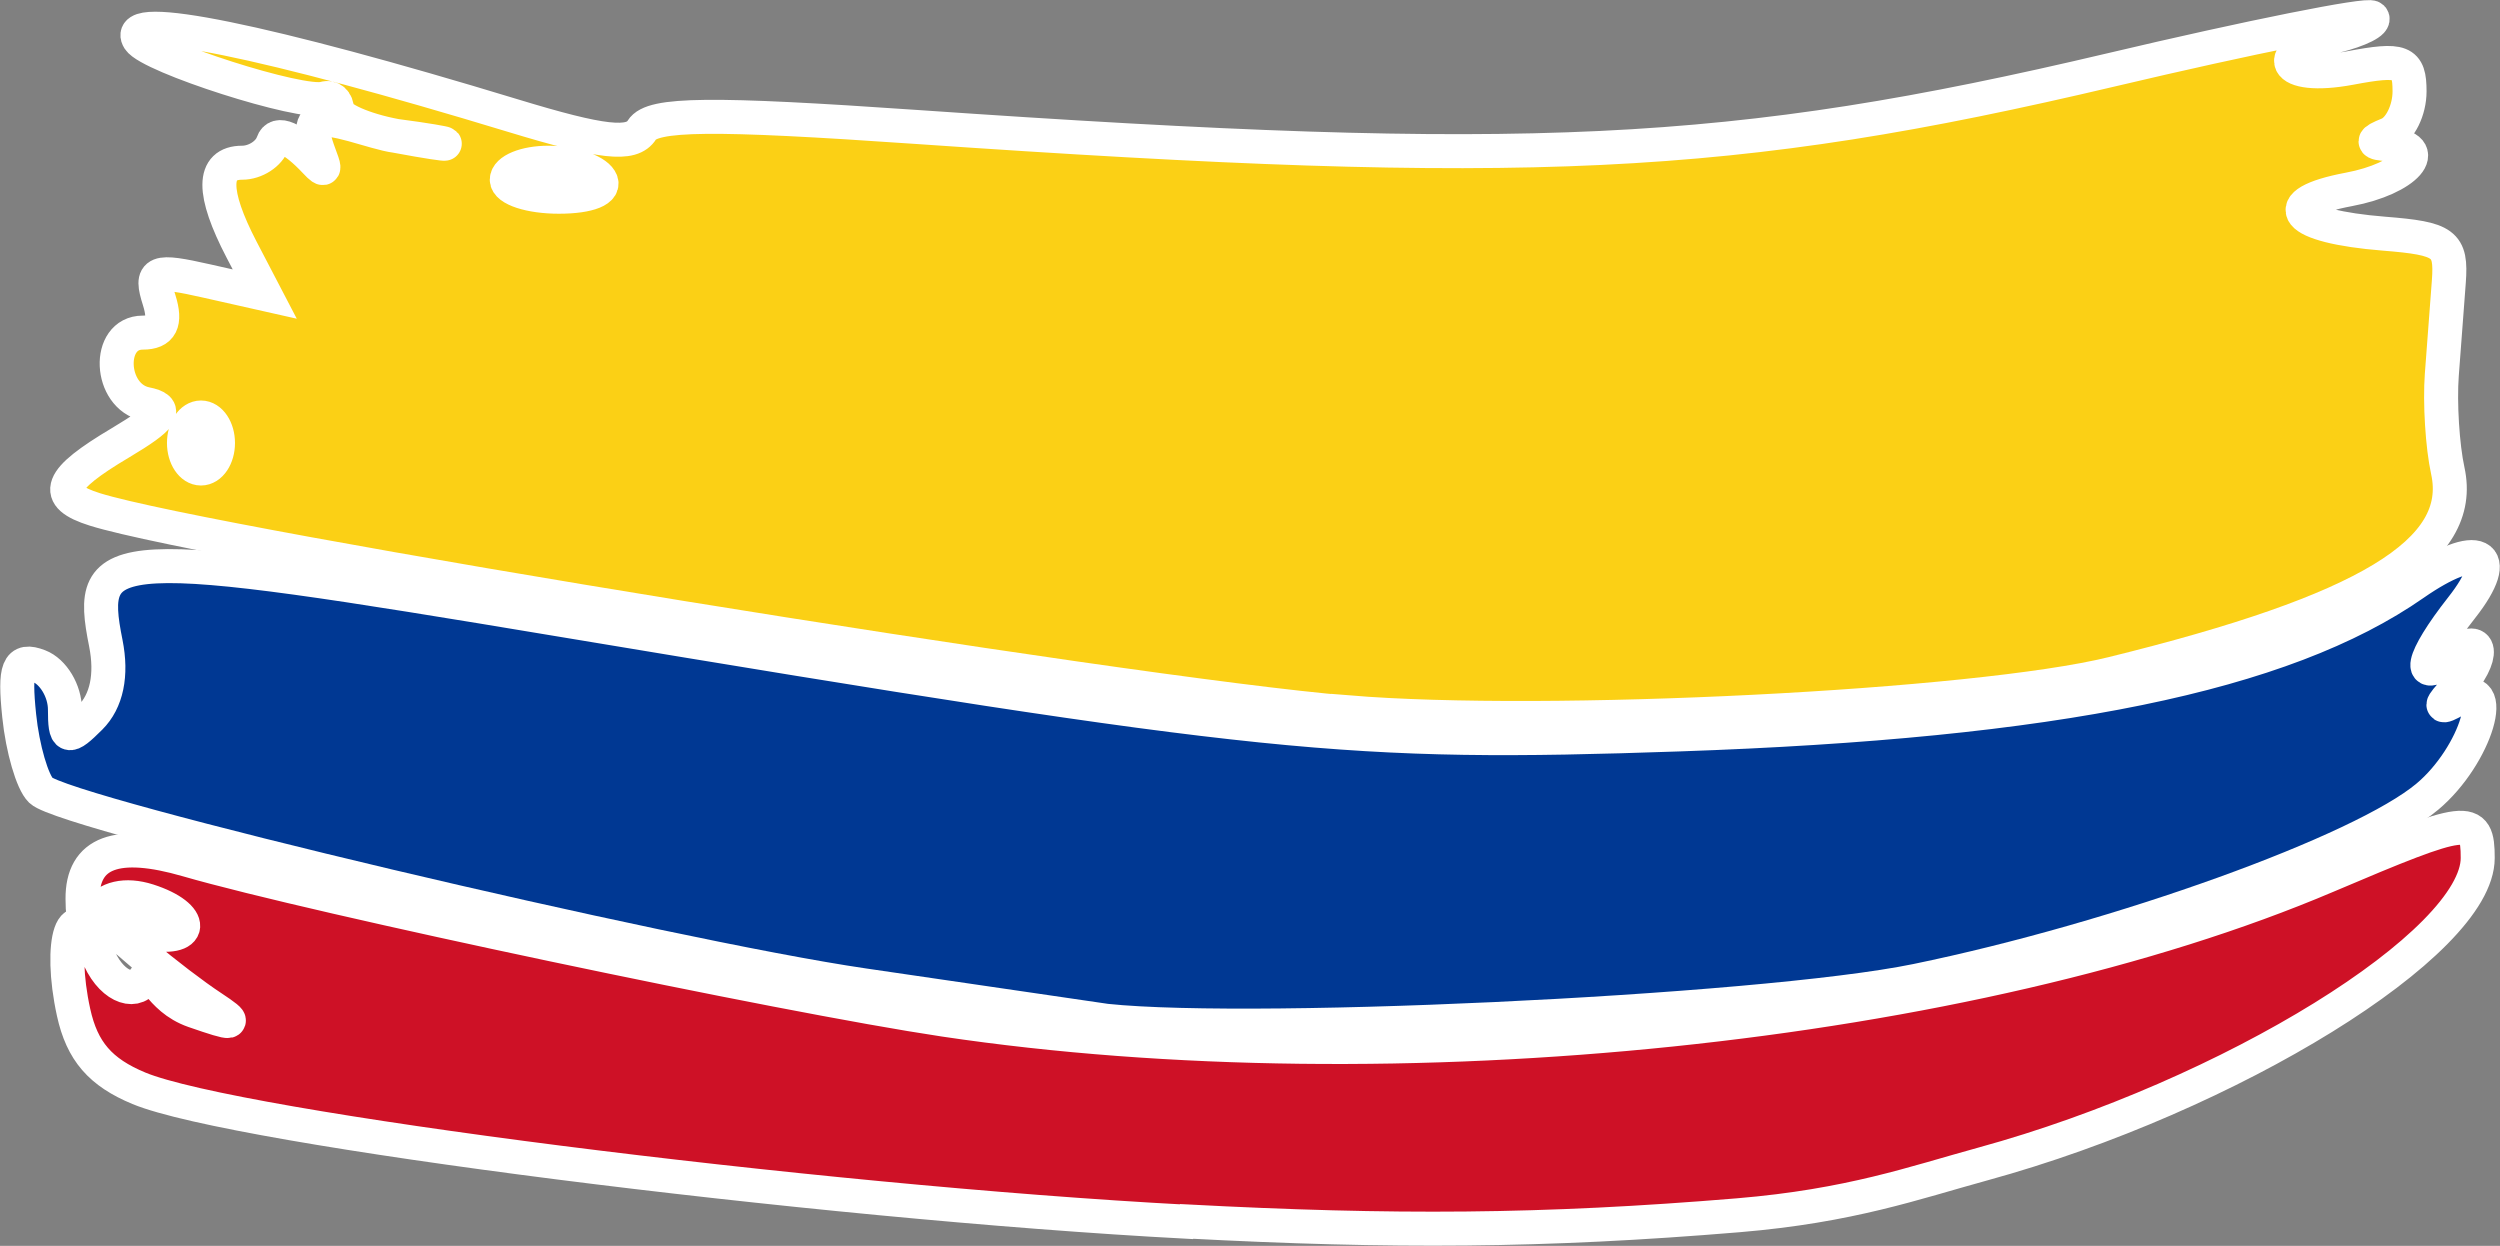 <?xml version="1.0" encoding="UTF-8" standalone="no"?>
<!-- Created with Inkscape (http://www.inkscape.org/) -->

<svg
   width="17.054mm"
   height="8.499mm"
   viewBox="0 0 17.054 8.499"
   version="1.1"
   id="svg33139"
   sodipodi:docname="bandera.svg"
   inkscape:version="1.1.1 (3bf5ae0d25, 2021-09-20)"
   xmlns:inkscape="http://www.inkscape.org/namespaces/inkscape"
   xmlns:sodipodi="http://sodipodi.sourceforge.net/DTD/sodipodi-0.dtd"
   xmlns="http://www.w3.org/2000/svg"
   xmlns:svg="http://www.w3.org/2000/svg">
  <rect x="0" y="0" width="17.054" height="8.499" fill="#808080" stroke="none"/>
  <sodipodi:namedview
     id="namedview33141"
     pagecolor="#ffffff"
     bordercolor="#666666"
     borderopacity="1.0"
     inkscape:pageshadow="2"
     inkscape:pageopacity="0.0"
     inkscape:pagecheckerboard="0"
     inkscape:document-units="mm"
     showgrid="false"
     inkscape:zoom="1.2065215"
     inkscape:cx="67.963976"
     inkscape:cy="-0.82882898"
     inkscape:window-width="1295"
     inkscape:window-height="745"
     inkscape:window-x="63"
     inkscape:window-y="-8"
     inkscape:window-maximized="1"
     inkscape:current-layer="layer1" />
  <defs
     id="defs33136" />
  <g
     inkscape:label="Capa 1"
     inkscape:groupmode="layer"
     id="layer1"
     transform="translate(-162.049,-111.182)">
    <path
       style="fill:#fbd015;fill-opacity:1;fill-rule:evenodd;stroke:#ffffff;stroke-width:0.232;paint-order:stroke fill markers"
       d="m 171.243,116.043 c -1.515,-0.125 -7.754,-1.137 -8.547,-1.386 -0.293,-0.092 -0.252,-0.201 0.174,-0.454 0.292,-0.174 0.331,-0.234 0.174,-0.265 -0.252,-0.051 -0.271,-0.487 -0.021,-0.487 0.126,0 0.16,-0.068 0.112,-0.221 -0.063,-0.198 -0.029,-0.211 0.325,-0.131 l 0.395,0.089 -0.158,-0.303 c -0.203,-0.39 -0.202,-0.593 0.004,-0.593 0.09,0 0.184,-0.061 0.209,-0.135 0.028,-0.083 0.139,-0.034 0.291,0.128 0.159,0.171 -0.091,-0.212 0.009,-0.274 0.085,-0.053 0.39,0.079 0.54,0.098 0.429,0.056 0.459,0.086 0,0 -0.221,-0.041 -0.402,-0.122 -0.402,-0.178 0,-0.057 -0.039,-0.091 -0.087,-0.077 -0.154,0.046 -1.191,-0.286 -1.265,-0.404 -0.119,-0.193 0.87,0.009 2.55,0.52 0.614,0.187 0.813,0.209 0.882,0.098 0.07,-0.113 0.471,-0.117 1.872,-0.02 4.171,0.289 5.556,0.223 8.149,-0.389 0.951,-0.225 1.753,-0.385 1.781,-0.357 0.028,0.028 -0.085,0.086 -0.252,0.127 -0.457,0.115 -0.368,0.305 0.102,0.217 0.355,-0.067 0.406,-0.047 0.406,0.159 0,0.129 -0.065,0.261 -0.145,0.293 -0.116,0.047 -0.116,0.06 0,0.068 0.311,0.02 0.123,0.235 -0.269,0.308 -0.509,0.096 -0.384,0.252 0.24,0.302 0.414,0.033 0.461,0.067 0.442,0.326 -0.012,0.159 -0.034,0.446 -0.048,0.637 -0.014,0.191 0.004,0.486 0.041,0.655 0.12,0.551 -0.549,0.956 -2.289,1.384 -0.928,0.228 -3.855,0.376 -5.215,0.263 z m -7.707,-1.839 c 0,-0.096 -0.052,-0.174 -0.116,-0.174 -0.064,0 -0.116,0.078 -0.116,0.174 0,0.096 0.052,0.174 0.116,0.174 0.064,0 0.116,-0.078 0.116,-0.174 z m 2.608,-1.796 c -0.039,-0.064 -0.199,-0.116 -0.355,-0.116 -0.156,0 -0.283,0.052 -0.283,0.116 0,0.064 0.16,0.116 0.355,0.116 0.207,0 0.325,-0.048 0.283,-0.116 z"
       id="path23458"
       sodipodi:nodetypes="csssssscssssscsscssscsssssscsssscsccssssssssss" />
    <path
       style="fill:#003893;fill-opacity:1;fill-rule:evenodd;stroke:#ffffff;stroke-width:0.232;paint-order:stroke fill markers"
       d="m 169.504,118.132 c -0.191,-0.028 -0.895,-0.131 -1.565,-0.229 -1.341,-0.196 -5.443,-1.168 -5.611,-1.329 -0.058,-0.056 -0.125,-0.285 -0.148,-0.509 -0.034,-0.327 -0.007,-0.394 0.135,-0.339 0.097,0.037 0.177,0.17 0.177,0.296 0,0.202 0.02,0.208 0.173,0.055 0.112,-0.112 0.149,-0.29 0.106,-0.507 -0.134,-0.668 0.012,-0.676 3.105,-0.16 4.827,0.804 5.367,0.859 7.626,0.782 2.567,-0.088 4.126,-0.407 5.014,-1.027 0.438,-0.305 0.621,-0.213 0.325,0.163 -0.28,0.356 -0.316,0.534 -0.066,0.327 0.21,-0.174 0.233,0.006 0.029,0.226 -0.116,0.125 -0.116,0.14 0,0.074 0.301,-0.17 0.138,0.381 -0.196,0.661 -0.445,0.374 -2.1,0.971 -3.484,1.256 -1.068,0.22 -4.743,0.391 -5.621,0.262 z"
       id="path31238" />
    <path
       style="fill:#ce1126;fill-opacity:1;fill-rule:evenodd;stroke:#ffffff;stroke-width:0.232;paint-order:stroke fill markers"
       d="m 170.142,119.516 c -2.543,-0.135 -6.486,-0.637 -7.145,-0.91 -0.263,-0.109 -0.388,-0.253 -0.446,-0.518 -0.105,-0.478 -0.002,-0.83 0.16,-0.405 0.087,0.228 0.256,0.286 0.318,0.185 0.067,-0.108 0.092,0.122 0.343,0.21 0.282,0.098 0.302,0.094 0.122,-0.025 -0.119,-0.078 -0.328,-0.237 -0.464,-0.354 l -0.247,-0.212 0.261,0.056 c 0.331,0.071 0.343,-0.112 0.015,-0.217 -0.154,-0.049 -0.283,-0.019 -0.346,0.079 -0.074,0.116 -0.1,0.092 -0.101,-0.091 -0.002,-0.318 0.233,-0.406 0.716,-0.266 0.873,0.253 4.059,0.925 5.163,1.09 3.068,0.458 7.015,0.048 9.429,-0.979 0.971,-0.413 1.031,-0.42 1.031,-0.124 0,0.581 -1.687,1.624 -3.375,2.087 -0.47,0.129 -0.904,0.286 -1.669,0.35 -1.335,0.111 -2.36,0.116 -3.763,0.042 z"
       id="path32915"
       sodipodi:nodetypes="sssssssscssscssssssss" />
  </g>
</svg>
